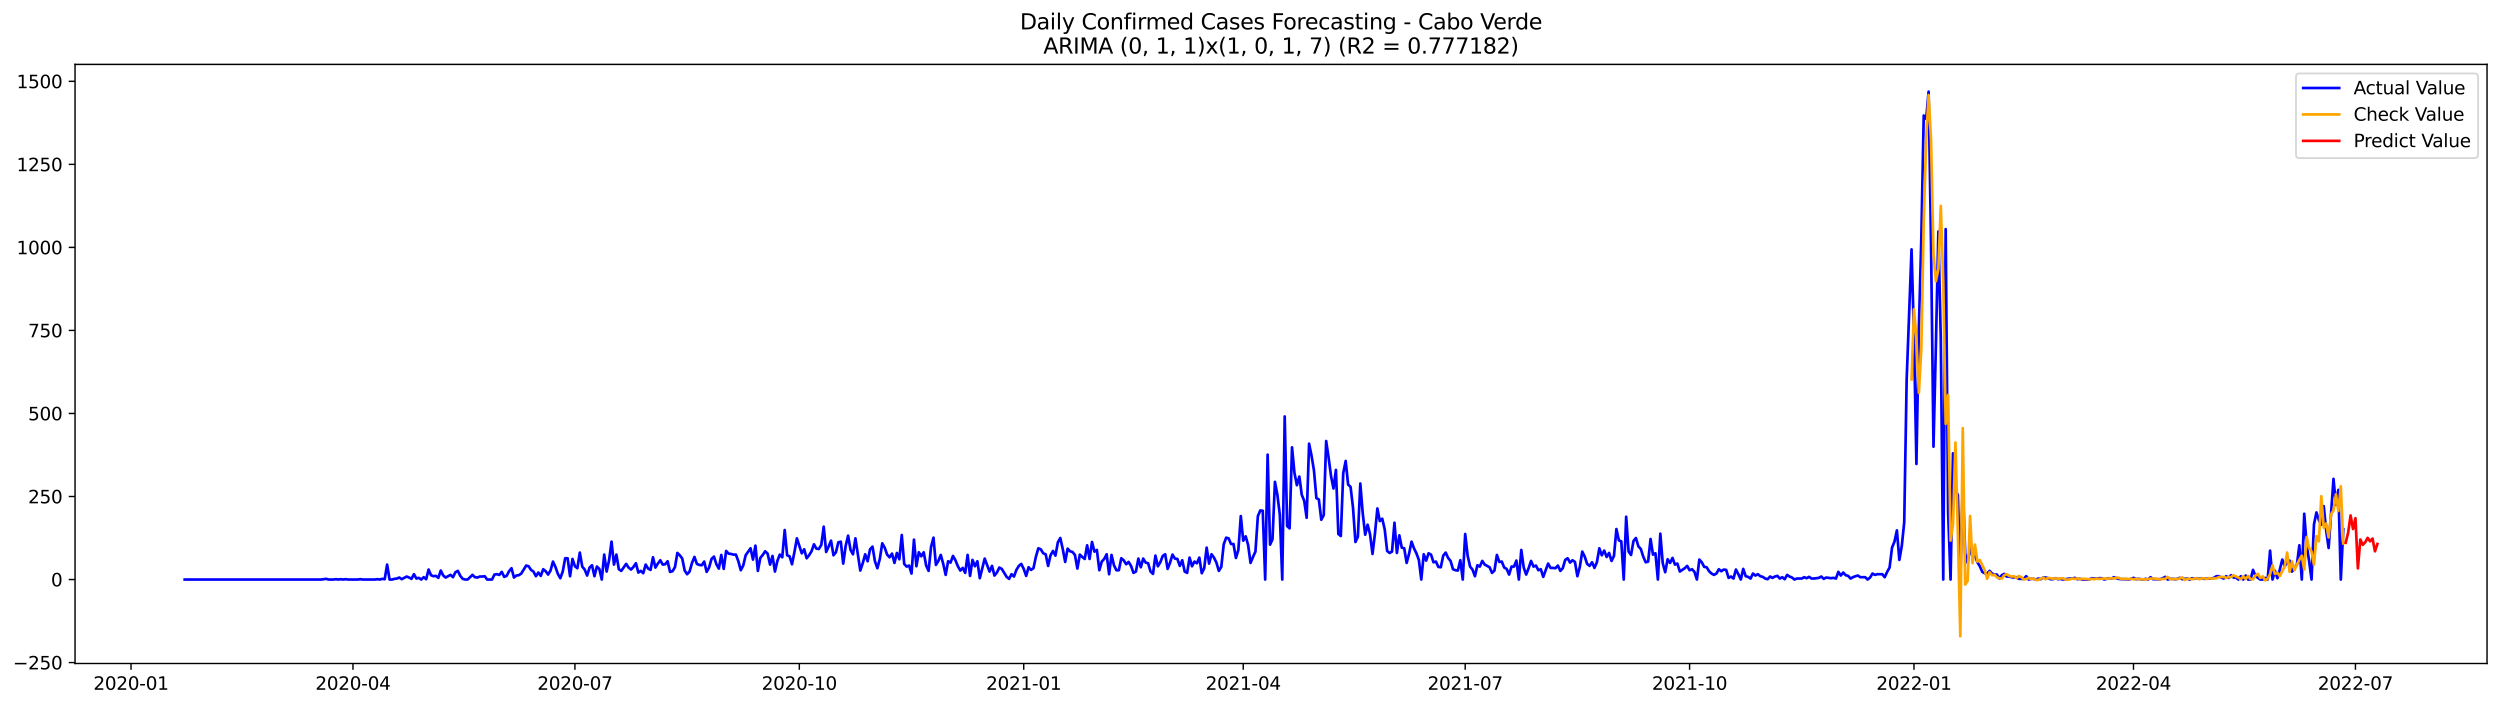 <?xml version="1.0" encoding="utf-8" standalone="no"?>
<!DOCTYPE svg PUBLIC "-//W3C//DTD SVG 1.1//EN"
  "http://www.w3.org/Graphics/SVG/1.1/DTD/svg11.dtd">
<svg xmlns:xlink="http://www.w3.org/1999/xlink" width="1388.067pt" height="392.274pt" viewBox="0 0 1388.067 392.274" xmlns="http://www.w3.org/2000/svg" version="1.1">
 <defs>
  <style type="text/css">*{stroke-linejoin: round; stroke-linecap: butt}</style>
 </defs>
 <g id="figure_1">
  <g id="patch_1">
   <path d="M 0 392.274 
L 1388.067 392.274 
L 1388.067 0 
L 0 0 
z
" style="fill: #ffffff"/>
  </g>
  <g id="axes_1">
   <g id="patch_2">
    <path d="M 41.667 368.396 
L 1380.867 368.396 
L 1380.867 35.755 
L 41.667 35.755 
z
" style="fill: #ffffff"/>
   </g>
   <g id="matplotlib.axis_1">
    <g id="xtick_1">
     <g id="line2d_1">
      <defs>
       <path id="m059f58ba35" d="M 0 0 
L 0 3.5 
" style="stroke: #000000; stroke-width: 0.8"/>
      </defs>
      <g>
       <use xlink:href="#m059f58ba35" x="72.747" y="368.396" style="stroke: #000000; stroke-width: 0.8"/>
      </g>
     </g>
     <g id="text_1">
      <!-- 2020-01 -->
      <g transform="translate(51.855 382.994)scale(0.1 -0.1)">
       <defs>
        <path id="DejaVuSans-32" d="M 1228 531 
L 3431 531 
L 3431 0 
L 469 0 
L 469 531 
Q 828 903 1448 1529 
Q 2069 2156 2228 2338 
Q 2531 2678 2651 2914 
Q 2772 3150 2772 3378 
Q 2772 3750 2511 3984 
Q 2250 4219 1831 4219 
Q 1534 4219 1204 4116 
Q 875 4013 500 3803 
L 500 4441 
Q 881 4594 1212 4672 
Q 1544 4750 1819 4750 
Q 2544 4750 2975 4387 
Q 3406 4025 3406 3419 
Q 3406 3131 3298 2873 
Q 3191 2616 2906 2266 
Q 2828 2175 2409 1742 
Q 1991 1309 1228 531 
z
" transform="scale(0.016)"/>
        <path id="DejaVuSans-30" d="M 2034 4250 
Q 1547 4250 1301 3770 
Q 1056 3291 1056 2328 
Q 1056 1369 1301 889 
Q 1547 409 2034 409 
Q 2525 409 2770 889 
Q 3016 1369 3016 2328 
Q 3016 3291 2770 3770 
Q 2525 4250 2034 4250 
z
M 2034 4750 
Q 2819 4750 3233 4129 
Q 3647 3509 3647 2328 
Q 3647 1150 3233 529 
Q 2819 -91 2034 -91 
Q 1250 -91 836 529 
Q 422 1150 422 2328 
Q 422 3509 836 4129 
Q 1250 4750 2034 4750 
z
" transform="scale(0.016)"/>
        <path id="DejaVuSans-2d" d="M 313 2009 
L 1997 2009 
L 1997 1497 
L 313 1497 
L 313 2009 
z
" transform="scale(0.016)"/>
        <path id="DejaVuSans-31" d="M 794 531 
L 1825 531 
L 1825 4091 
L 703 3866 
L 703 4441 
L 1819 4666 
L 2450 4666 
L 2450 531 
L 3481 531 
L 3481 0 
L 794 0 
L 794 531 
z
" transform="scale(0.016)"/>
       </defs>
       <use xlink:href="#DejaVuSans-32"/>
       <use xlink:href="#DejaVuSans-30" x="63.623"/>
       <use xlink:href="#DejaVuSans-32" x="127.246"/>
       <use xlink:href="#DejaVuSans-30" x="190.869"/>
       <use xlink:href="#DejaVuSans-2d" x="254.492"/>
       <use xlink:href="#DejaVuSans-30" x="290.576"/>
       <use xlink:href="#DejaVuSans-31" x="354.199"/>
      </g>
     </g>
    </g>
    <g id="xtick_2">
     <g id="line2d_2">
      <g>
       <use xlink:href="#m059f58ba35" x="195.982" y="368.396" style="stroke: #000000; stroke-width: 0.8"/>
      </g>
     </g>
     <g id="text_2">
      <!-- 2020-04 -->
      <g transform="translate(175.091 382.994)scale(0.1 -0.1)">
       <defs>
        <path id="DejaVuSans-34" d="M 2419 4116 
L 825 1625 
L 2419 1625 
L 2419 4116 
z
M 2253 4666 
L 3047 4666 
L 3047 1625 
L 3713 1625 
L 3713 1100 
L 3047 1100 
L 3047 0 
L 2419 0 
L 2419 1100 
L 313 1100 
L 313 1709 
L 2253 4666 
z
" transform="scale(0.016)"/>
       </defs>
       <use xlink:href="#DejaVuSans-32"/>
       <use xlink:href="#DejaVuSans-30" x="63.623"/>
       <use xlink:href="#DejaVuSans-32" x="127.246"/>
       <use xlink:href="#DejaVuSans-30" x="190.869"/>
       <use xlink:href="#DejaVuSans-2d" x="254.492"/>
       <use xlink:href="#DejaVuSans-30" x="290.576"/>
       <use xlink:href="#DejaVuSans-34" x="354.199"/>
      </g>
     </g>
    </g>
    <g id="xtick_3">
     <g id="line2d_3">
      <g>
       <use xlink:href="#m059f58ba35" x="319.217" y="368.396" style="stroke: #000000; stroke-width: 0.8"/>
      </g>
     </g>
     <g id="text_3">
      <!-- 2020-07 -->
      <g transform="translate(298.326 382.994)scale(0.1 -0.1)">
       <defs>
        <path id="DejaVuSans-37" d="M 525 4666 
L 3525 4666 
L 3525 4397 
L 1831 0 
L 1172 0 
L 2766 4134 
L 525 4134 
L 525 4666 
z
" transform="scale(0.016)"/>
       </defs>
       <use xlink:href="#DejaVuSans-32"/>
       <use xlink:href="#DejaVuSans-30" x="63.623"/>
       <use xlink:href="#DejaVuSans-32" x="127.246"/>
       <use xlink:href="#DejaVuSans-30" x="190.869"/>
       <use xlink:href="#DejaVuSans-2d" x="254.492"/>
       <use xlink:href="#DejaVuSans-30" x="290.576"/>
       <use xlink:href="#DejaVuSans-37" x="354.199"/>
      </g>
     </g>
    </g>
    <g id="xtick_4">
     <g id="line2d_4">
      <g>
       <use xlink:href="#m059f58ba35" x="443.806" y="368.396" style="stroke: #000000; stroke-width: 0.8"/>
      </g>
     </g>
     <g id="text_4">
      <!-- 2020-10 -->
      <g transform="translate(422.915 382.994)scale(0.1 -0.1)">
       <use xlink:href="#DejaVuSans-32"/>
       <use xlink:href="#DejaVuSans-30" x="63.623"/>
       <use xlink:href="#DejaVuSans-32" x="127.246"/>
       <use xlink:href="#DejaVuSans-30" x="190.869"/>
       <use xlink:href="#DejaVuSans-2d" x="254.492"/>
       <use xlink:href="#DejaVuSans-31" x="290.576"/>
       <use xlink:href="#DejaVuSans-30" x="354.199"/>
      </g>
     </g>
    </g>
    <g id="xtick_5">
     <g id="line2d_5">
      <g>
       <use xlink:href="#m059f58ba35" x="568.396" y="368.396" style="stroke: #000000; stroke-width: 0.8"/>
      </g>
     </g>
     <g id="text_5">
      <!-- 2021-01 -->
      <g transform="translate(547.504 382.994)scale(0.1 -0.1)">
       <use xlink:href="#DejaVuSans-32"/>
       <use xlink:href="#DejaVuSans-30" x="63.623"/>
       <use xlink:href="#DejaVuSans-32" x="127.246"/>
       <use xlink:href="#DejaVuSans-31" x="190.869"/>
       <use xlink:href="#DejaVuSans-2d" x="254.492"/>
       <use xlink:href="#DejaVuSans-30" x="290.576"/>
       <use xlink:href="#DejaVuSans-31" x="354.199"/>
      </g>
     </g>
    </g>
    <g id="xtick_6">
     <g id="line2d_6">
      <g>
       <use xlink:href="#m059f58ba35" x="690.277" y="368.396" style="stroke: #000000; stroke-width: 0.8"/>
      </g>
     </g>
     <g id="text_6">
      <!-- 2021-04 -->
      <g transform="translate(669.385 382.994)scale(0.1 -0.1)">
       <use xlink:href="#DejaVuSans-32"/>
       <use xlink:href="#DejaVuSans-30" x="63.623"/>
       <use xlink:href="#DejaVuSans-32" x="127.246"/>
       <use xlink:href="#DejaVuSans-31" x="190.869"/>
       <use xlink:href="#DejaVuSans-2d" x="254.492"/>
       <use xlink:href="#DejaVuSans-30" x="290.576"/>
       <use xlink:href="#DejaVuSans-34" x="354.199"/>
      </g>
     </g>
    </g>
    <g id="xtick_7">
     <g id="line2d_7">
      <g>
       <use xlink:href="#m059f58ba35" x="813.512" y="368.396" style="stroke: #000000; stroke-width: 0.8"/>
      </g>
     </g>
     <g id="text_7">
      <!-- 2021-07 -->
      <g transform="translate(792.62 382.994)scale(0.1 -0.1)">
       <use xlink:href="#DejaVuSans-32"/>
       <use xlink:href="#DejaVuSans-30" x="63.623"/>
       <use xlink:href="#DejaVuSans-32" x="127.246"/>
       <use xlink:href="#DejaVuSans-31" x="190.869"/>
       <use xlink:href="#DejaVuSans-2d" x="254.492"/>
       <use xlink:href="#DejaVuSans-30" x="290.576"/>
       <use xlink:href="#DejaVuSans-37" x="354.199"/>
      </g>
     </g>
    </g>
    <g id="xtick_8">
     <g id="line2d_8">
      <g>
       <use xlink:href="#m059f58ba35" x="938.101" y="368.396" style="stroke: #000000; stroke-width: 0.8"/>
      </g>
     </g>
     <g id="text_8">
      <!-- 2021-10 -->
      <g transform="translate(917.21 382.994)scale(0.1 -0.1)">
       <use xlink:href="#DejaVuSans-32"/>
       <use xlink:href="#DejaVuSans-30" x="63.623"/>
       <use xlink:href="#DejaVuSans-32" x="127.246"/>
       <use xlink:href="#DejaVuSans-31" x="190.869"/>
       <use xlink:href="#DejaVuSans-2d" x="254.492"/>
       <use xlink:href="#DejaVuSans-31" x="290.576"/>
       <use xlink:href="#DejaVuSans-30" x="354.199"/>
      </g>
     </g>
    </g>
    <g id="xtick_9">
     <g id="line2d_9">
      <g>
       <use xlink:href="#m059f58ba35" x="1062.69" y="368.396" style="stroke: #000000; stroke-width: 0.8"/>
      </g>
     </g>
     <g id="text_9">
      <!-- 2022-01 -->
      <g transform="translate(1041.799 382.994)scale(0.1 -0.1)">
       <use xlink:href="#DejaVuSans-32"/>
       <use xlink:href="#DejaVuSans-30" x="63.623"/>
       <use xlink:href="#DejaVuSans-32" x="127.246"/>
       <use xlink:href="#DejaVuSans-32" x="190.869"/>
       <use xlink:href="#DejaVuSans-2d" x="254.492"/>
       <use xlink:href="#DejaVuSans-30" x="290.576"/>
       <use xlink:href="#DejaVuSans-31" x="354.199"/>
      </g>
     </g>
    </g>
    <g id="xtick_10">
     <g id="line2d_10">
      <g>
       <use xlink:href="#m059f58ba35" x="1184.571" y="368.396" style="stroke: #000000; stroke-width: 0.8"/>
      </g>
     </g>
     <g id="text_10">
      <!-- 2022-04 -->
      <g transform="translate(1163.68 382.994)scale(0.1 -0.1)">
       <use xlink:href="#DejaVuSans-32"/>
       <use xlink:href="#DejaVuSans-30" x="63.623"/>
       <use xlink:href="#DejaVuSans-32" x="127.246"/>
       <use xlink:href="#DejaVuSans-32" x="190.869"/>
       <use xlink:href="#DejaVuSans-2d" x="254.492"/>
       <use xlink:href="#DejaVuSans-30" x="290.576"/>
       <use xlink:href="#DejaVuSans-34" x="354.199"/>
      </g>
     </g>
    </g>
    <g id="xtick_11">
     <g id="line2d_11">
      <g>
       <use xlink:href="#m059f58ba35" x="1307.806" y="368.396" style="stroke: #000000; stroke-width: 0.8"/>
      </g>
     </g>
     <g id="text_11">
      <!-- 2022-07 -->
      <g transform="translate(1286.915 382.994)scale(0.1 -0.1)">
       <use xlink:href="#DejaVuSans-32"/>
       <use xlink:href="#DejaVuSans-30" x="63.623"/>
       <use xlink:href="#DejaVuSans-32" x="127.246"/>
       <use xlink:href="#DejaVuSans-32" x="190.869"/>
       <use xlink:href="#DejaVuSans-2d" x="254.492"/>
       <use xlink:href="#DejaVuSans-30" x="290.576"/>
       <use xlink:href="#DejaVuSans-37" x="354.199"/>
      </g>
     </g>
    </g>
   </g>
   <g id="matplotlib.axis_2">
    <g id="ytick_1">
     <g id="line2d_12">
      <defs>
       <path id="mfabc85a0a8" d="M 0 0 
L -3.5 0 
" style="stroke: #000000; stroke-width: 0.8"/>
      </defs>
      <g>
       <use xlink:href="#mfabc85a0a8" x="41.667" y="367.87" style="stroke: #000000; stroke-width: 0.8"/>
      </g>
     </g>
     <g id="text_12">
      <!-- −250 -->
      <g transform="translate(7.2 371.669)scale(0.1 -0.1)">
       <defs>
        <path id="DejaVuSans-2212" d="M 678 2272 
L 4684 2272 
L 4684 1741 
L 678 1741 
L 678 2272 
z
" transform="scale(0.016)"/>
        <path id="DejaVuSans-35" d="M 691 4666 
L 3169 4666 
L 3169 4134 
L 1269 4134 
L 1269 2991 
Q 1406 3038 1543 3061 
Q 1681 3084 1819 3084 
Q 2600 3084 3056 2656 
Q 3513 2228 3513 1497 
Q 3513 744 3044 326 
Q 2575 -91 1722 -91 
Q 1428 -91 1123 -41 
Q 819 9 494 109 
L 494 744 
Q 775 591 1075 516 
Q 1375 441 1709 441 
Q 2250 441 2565 725 
Q 2881 1009 2881 1497 
Q 2881 1984 2565 2268 
Q 2250 2553 1709 2553 
Q 1456 2553 1204 2497 
Q 953 2441 691 2322 
L 691 4666 
z
" transform="scale(0.016)"/>
       </defs>
       <use xlink:href="#DejaVuSans-2212"/>
       <use xlink:href="#DejaVuSans-32" x="83.789"/>
       <use xlink:href="#DejaVuSans-35" x="147.412"/>
       <use xlink:href="#DejaVuSans-30" x="211.035"/>
      </g>
     </g>
    </g>
    <g id="ytick_2">
     <g id="line2d_13">
      <g>
       <use xlink:href="#mfabc85a0a8" x="41.667" y="321.768" style="stroke: #000000; stroke-width: 0.8"/>
      </g>
     </g>
     <g id="text_13">
      <!-- 0 -->
      <g transform="translate(28.305 325.568)scale(0.1 -0.1)">
       <use xlink:href="#DejaVuSans-30"/>
      </g>
     </g>
    </g>
    <g id="ytick_3">
     <g id="line2d_14">
      <g>
       <use xlink:href="#mfabc85a0a8" x="41.667" y="275.667" style="stroke: #000000; stroke-width: 0.8"/>
      </g>
     </g>
     <g id="text_14">
      <!-- 250 -->
      <g transform="translate(15.58 279.466)scale(0.1 -0.1)">
       <use xlink:href="#DejaVuSans-32"/>
       <use xlink:href="#DejaVuSans-35" x="63.623"/>
       <use xlink:href="#DejaVuSans-30" x="127.246"/>
      </g>
     </g>
    </g>
    <g id="ytick_4">
     <g id="line2d_15">
      <g>
       <use xlink:href="#mfabc85a0a8" x="41.667" y="229.565" style="stroke: #000000; stroke-width: 0.8"/>
      </g>
     </g>
     <g id="text_15">
      <!-- 500 -->
      <g transform="translate(15.58 233.364)scale(0.1 -0.1)">
       <use xlink:href="#DejaVuSans-35"/>
       <use xlink:href="#DejaVuSans-30" x="63.623"/>
       <use xlink:href="#DejaVuSans-30" x="127.246"/>
      </g>
     </g>
    </g>
    <g id="ytick_5">
     <g id="line2d_16">
      <g>
       <use xlink:href="#mfabc85a0a8" x="41.667" y="183.464" style="stroke: #000000; stroke-width: 0.8"/>
      </g>
     </g>
     <g id="text_16">
      <!-- 750 -->
      <g transform="translate(15.58 187.263)scale(0.1 -0.1)">
       <use xlink:href="#DejaVuSans-37"/>
       <use xlink:href="#DejaVuSans-35" x="63.623"/>
       <use xlink:href="#DejaVuSans-30" x="127.246"/>
      </g>
     </g>
    </g>
    <g id="ytick_6">
     <g id="line2d_17">
      <g>
       <use xlink:href="#mfabc85a0a8" x="41.667" y="137.362" style="stroke: #000000; stroke-width: 0.8"/>
      </g>
     </g>
     <g id="text_17">
      <!-- 1000 -->
      <g transform="translate(9.217 141.161)scale(0.1 -0.1)">
       <use xlink:href="#DejaVuSans-31"/>
       <use xlink:href="#DejaVuSans-30" x="63.623"/>
       <use xlink:href="#DejaVuSans-30" x="127.246"/>
       <use xlink:href="#DejaVuSans-30" x="190.869"/>
      </g>
     </g>
    </g>
    <g id="ytick_7">
     <g id="line2d_18">
      <g>
       <use xlink:href="#mfabc85a0a8" x="41.667" y="91.26" style="stroke: #000000; stroke-width: 0.8"/>
      </g>
     </g>
     <g id="text_18">
      <!-- 1250 -->
      <g transform="translate(9.217 95.06)scale(0.1 -0.1)">
       <use xlink:href="#DejaVuSans-31"/>
       <use xlink:href="#DejaVuSans-32" x="63.623"/>
       <use xlink:href="#DejaVuSans-35" x="127.246"/>
       <use xlink:href="#DejaVuSans-30" x="190.869"/>
      </g>
     </g>
    </g>
    <g id="ytick_8">
     <g id="line2d_19">
      <g>
       <use xlink:href="#mfabc85a0a8" x="41.667" y="45.159" style="stroke: #000000; stroke-width: 0.8"/>
      </g>
     </g>
     <g id="text_19">
      <!-- 1500 -->
      <g transform="translate(9.217 48.958)scale(0.1 -0.1)">
       <use xlink:href="#DejaVuSans-31"/>
       <use xlink:href="#DejaVuSans-35" x="63.623"/>
       <use xlink:href="#DejaVuSans-30" x="127.246"/>
       <use xlink:href="#DejaVuSans-30" x="190.869"/>
      </g>
     </g>
    </g>
   </g>
   <g id="line2d_20">
    <path d="M 102.54 321.768 
L 178.377 321.768 
L 181.085 321.399 
L 182.44 321.768 
L 185.148 321.768 
L 186.502 321.584 
L 187.857 321.768 
L 189.211 321.584 
L 190.565 321.768 
L 191.919 321.584 
L 193.273 321.768 
L 198.69 321.768 
L 200.045 321.584 
L 201.399 321.768 
L 208.17 321.768 
L 209.524 321.584 
L 210.878 321.768 
L 212.233 321.399 
L 213.587 321.584 
L 214.941 313.47 
L 216.295 321.768 
L 217.65 321.768 
L 219.004 321.399 
L 220.358 321.215 
L 221.712 320.662 
L 223.067 321.584 
L 225.775 320.109 
L 227.129 320.662 
L 228.483 321.399 
L 229.838 318.818 
L 231.192 321.215 
L 232.546 320.846 
L 233.9 321.768 
L 235.255 320.477 
L 236.609 321.584 
L 237.963 316.236 
L 239.317 319.371 
L 240.672 319.924 
L 242.026 319.74 
L 243.38 320.846 
L 244.734 316.789 
L 246.089 319.555 
L 247.443 320.662 
L 250.151 319.187 
L 251.505 320.477 
L 252.86 317.711 
L 254.214 316.974 
L 255.568 319.74 
L 256.922 321.399 
L 258.277 321.768 
L 259.631 321.768 
L 262.339 319.187 
L 263.694 320.477 
L 265.048 320.662 
L 266.402 320.109 
L 267.756 320.109 
L 269.11 319.924 
L 270.465 321.768 
L 273.173 321.768 
L 274.527 319.002 
L 275.882 318.818 
L 277.236 319.187 
L 278.59 317.527 
L 279.944 320.293 
L 281.299 319.74 
L 282.653 317.158 
L 284.007 315.498 
L 285.361 320.662 
L 286.715 319.555 
L 288.07 319.371 
L 289.424 318.449 
L 292.132 314.023 
L 293.487 314.392 
L 294.841 316.421 
L 296.195 317.343 
L 297.549 319.924 
L 298.904 317.896 
L 300.258 319.74 
L 301.612 316.052 
L 302.966 317.158 
L 304.32 319.002 
L 305.675 316.789 
L 307.029 311.81 
L 308.383 314.761 
L 309.737 318.633 
L 311.092 321.031 
L 312.446 317.343 
L 313.8 309.966 
L 315.154 309.966 
L 316.509 319.924 
L 317.863 310.335 
L 319.217 314.392 
L 320.571 315.498 
L 321.925 306.831 
L 323.28 314.576 
L 324.634 316.236 
L 325.988 319.555 
L 327.342 315.13 
L 328.697 313.839 
L 330.051 319.924 
L 331.405 314.576 
L 332.759 315.867 
L 334.114 321.768 
L 335.468 307.938 
L 336.822 317.343 
L 338.176 311.073 
L 339.531 300.746 
L 340.885 313.47 
L 342.239 307.938 
L 343.593 316.052 
L 344.947 316.974 
L 347.656 313.101 
L 349.01 315.13 
L 350.364 316.236 
L 351.719 314.761 
L 353.073 312.732 
L 354.427 317.896 
L 355.781 316.974 
L 357.136 318.265 
L 358.49 313.47 
L 359.844 315.683 
L 361.198 316.421 
L 362.552 309.413 
L 363.907 315.13 
L 365.261 312.917 
L 366.615 311.073 
L 367.969 313.47 
L 369.324 313.286 
L 370.678 311.626 
L 372.032 317.527 
L 373.386 317.158 
L 374.741 314.945 
L 376.095 307.016 
L 377.449 308.307 
L 378.803 310.151 
L 380.157 316.789 
L 381.512 318.818 
L 382.866 317.343 
L 384.22 312.548 
L 385.574 309.229 
L 386.929 313.101 
L 388.283 313.654 
L 389.637 313.839 
L 390.991 311.81 
L 392.346 317.527 
L 393.7 315.13 
L 395.054 310.335 
L 396.408 309.044 
L 397.762 313.286 
L 399.117 315.683 
L 400.471 308.122 
L 401.825 315.867 
L 403.179 305.909 
L 404.534 307.385 
L 405.888 307.569 
L 407.242 307.938 
L 408.596 307.938 
L 409.951 311.626 
L 411.305 316.605 
L 412.659 314.023 
L 414.013 308.307 
L 416.722 304.434 
L 418.076 310.704 
L 419.43 302.959 
L 420.784 316.974 
L 422.139 309.782 
L 423.493 308.122 
L 424.847 306.094 
L 426.201 307.385 
L 427.556 313.47 
L 428.91 308.675 
L 430.264 317.343 
L 431.618 311.442 
L 432.973 307.938 
L 434.327 309.413 
L 435.681 294.292 
L 437.035 308.307 
L 438.389 308.86 
L 439.744 313.286 
L 441.098 306.463 
L 442.452 298.902 
L 445.161 307.2 
L 446.515 304.987 
L 447.869 309.966 
L 449.223 308.307 
L 450.578 306.094 
L 451.932 302.221 
L 453.286 304.619 
L 454.64 304.803 
L 455.994 302.59 
L 457.349 292.448 
L 458.703 306.463 
L 460.057 303.512 
L 461.411 300.193 
L 462.766 308.307 
L 464.12 306.647 
L 465.474 301.115 
L 466.828 300.746 
L 468.183 312.917 
L 469.537 303.143 
L 470.891 297.427 
L 472.245 305.356 
L 473.599 307.753 
L 474.954 298.902 
L 477.662 316.789 
L 479.016 312.732 
L 480.371 307.753 
L 481.725 311.626 
L 483.079 304.987 
L 484.433 303.512 
L 485.788 311.626 
L 487.142 315.498 
L 488.496 310.335 
L 489.85 301.668 
L 491.204 304.065 
L 492.559 307.938 
L 493.913 309.413 
L 495.267 307.385 
L 496.621 312.548 
L 497.976 307.016 
L 499.33 310.52 
L 500.684 297.058 
L 502.038 313.101 
L 503.393 314.576 
L 504.747 314.023 
L 506.101 318.449 
L 507.455 299.64 
L 508.81 314.392 
L 510.164 306.647 
L 511.518 308.86 
L 512.872 306.647 
L 514.226 314.023 
L 515.581 316.974 
L 516.935 303.696 
L 518.289 298.533 
L 519.643 313.654 
L 520.998 311.442 
L 522.352 308.122 
L 523.706 313.101 
L 525.06 319.187 
L 526.415 311.626 
L 527.769 312.364 
L 529.123 308.675 
L 530.477 311.073 
L 531.831 314.392 
L 533.186 316.789 
L 534.54 315.314 
L 535.894 318.08 
L 537.248 308.122 
L 538.603 319.74 
L 539.957 310.888 
L 541.311 314.392 
L 542.665 311.626 
L 544.02 321.031 
L 546.728 310.151 
L 549.436 317.343 
L 550.791 314.208 
L 552.145 319.555 
L 553.499 317.896 
L 554.853 315.13 
L 556.208 315.867 
L 558.916 320.293 
L 560.27 321.399 
L 561.625 318.818 
L 562.979 320.109 
L 564.333 316.421 
L 565.687 314.208 
L 567.041 313.101 
L 568.396 315.867 
L 569.75 319.74 
L 571.104 314.945 
L 572.458 316.421 
L 573.813 315.498 
L 575.167 309.044 
L 576.521 304.434 
L 577.875 304.987 
L 579.23 307.2 
L 580.584 307.753 
L 581.938 314.208 
L 583.292 308.307 
L 584.646 305.909 
L 586.001 308.491 
L 587.355 301.115 
L 588.709 298.718 
L 590.063 304.803 
L 591.418 311.995 
L 592.772 304.619 
L 594.126 306.094 
L 595.48 306.463 
L 596.835 308.122 
L 598.189 315.683 
L 599.543 307.938 
L 600.897 309.229 
L 602.252 310.335 
L 603.606 302.774 
L 604.96 310.335 
L 606.314 300.93 
L 607.668 306.278 
L 609.023 305.356 
L 610.377 316.605 
L 611.731 311.81 
L 613.085 310.335 
L 614.44 307.753 
L 615.794 318.818 
L 617.148 308.122 
L 618.502 313.839 
L 619.857 316.605 
L 621.211 316.605 
L 622.565 309.966 
L 623.919 311.073 
L 625.273 313.286 
L 626.628 311.995 
L 627.982 314.208 
L 629.336 318.08 
L 630.69 317.343 
L 632.045 310.151 
L 633.399 314.945 
L 634.753 310.151 
L 636.107 312.364 
L 637.462 312.732 
L 638.816 317.343 
L 640.17 318.633 
L 641.524 308.491 
L 642.878 314.392 
L 644.233 312.179 
L 645.587 308.675 
L 646.941 307.753 
L 648.295 315.867 
L 649.65 312.364 
L 651.004 307.938 
L 652.358 310.151 
L 653.712 310.335 
L 655.067 314.208 
L 656.421 311.073 
L 657.775 317.343 
L 659.129 318.08 
L 660.483 309.597 
L 661.838 314.392 
L 663.192 311.81 
L 664.546 312.732 
L 665.9 309.597 
L 667.255 318.265 
L 668.609 315.498 
L 669.963 304.065 
L 671.317 312.917 
L 672.672 307.753 
L 674.026 309.597 
L 675.38 312.364 
L 676.734 316.974 
L 678.089 314.761 
L 679.443 302.221 
L 680.797 298.533 
L 682.151 298.902 
L 683.505 302.037 
L 684.86 302.037 
L 686.214 309.782 
L 687.568 305.356 
L 688.922 286.547 
L 690.277 300.193 
L 691.631 297.795 
L 692.985 302.59 
L 694.339 312.548 
L 695.694 309.229 
L 697.048 306.278 
L 698.402 286.547 
L 699.756 283.412 
L 701.11 283.596 
L 702.465 321.768 
L 703.819 252.432 
L 705.173 302.406 
L 706.527 299.455 
L 707.882 267.553 
L 709.236 274.745 
L 710.59 285.809 
L 711.944 321.768 
L 713.299 231.225 
L 714.653 292.079 
L 716.007 293.37 
L 717.361 248.375 
L 718.715 262.574 
L 720.07 269.397 
L 721.424 264.602 
L 722.778 274.745 
L 724.132 278.064 
L 725.487 287.469 
L 726.841 246.346 
L 728.195 252.985 
L 729.549 261.283 
L 730.904 276.589 
L 732.258 277.326 
L 733.612 288.575 
L 734.966 285.993 
L 736.32 244.871 
L 737.675 254.091 
L 739.029 264.418 
L 740.383 271.241 
L 741.737 260.914 
L 743.092 296.505 
L 744.446 297.611 
L 745.8 262.758 
L 747.154 255.935 
L 748.509 269.028 
L 749.863 270.319 
L 751.217 281.752 
L 752.571 300.93 
L 753.925 297.98 
L 755.28 268.475 
L 756.634 285.071 
L 757.988 296.873 
L 759.342 291.341 
L 760.697 296.689 
L 762.051 307.569 
L 763.405 296.32 
L 764.759 282.305 
L 766.114 289.313 
L 767.468 288.022 
L 768.822 293.923 
L 770.176 305.909 
L 771.531 307.016 
L 772.885 306.278 
L 774.239 290.235 
L 775.593 307.016 
L 776.947 297.242 
L 778.302 304.065 
L 779.656 304.434 
L 781.01 312.548 
L 782.364 307.385 
L 783.719 300.746 
L 785.073 304.434 
L 786.427 307.2 
L 787.781 310.888 
L 789.136 321.768 
L 790.49 307.753 
L 791.844 311.257 
L 793.198 307.2 
L 794.552 307.938 
L 795.907 312.179 
L 797.261 311.81 
L 798.615 314.761 
L 799.969 314.945 
L 801.324 308.491 
L 802.678 306.831 
L 804.032 309.782 
L 805.386 311.442 
L 806.741 316.052 
L 808.095 316.605 
L 809.449 316.789 
L 810.803 311.073 
L 812.157 321.768 
L 813.512 296.505 
L 814.866 308.491 
L 816.22 314.576 
L 817.574 316.236 
L 818.929 319.924 
L 820.283 313.839 
L 821.637 314.576 
L 822.991 311.442 
L 824.346 313.47 
L 827.054 314.945 
L 828.408 318.08 
L 829.762 316.789 
L 831.117 308.122 
L 832.471 311.995 
L 833.825 311.81 
L 835.179 315.13 
L 836.534 315.867 
L 837.888 319.002 
L 839.242 314.576 
L 840.596 314.576 
L 841.951 311.257 
L 843.305 321.768 
L 844.659 305.356 
L 846.013 315.13 
L 847.368 319.002 
L 848.722 315.498 
L 850.076 311.442 
L 851.43 314.576 
L 852.784 314.023 
L 854.139 316.605 
L 855.493 316.052 
L 856.847 320.293 
L 859.556 312.917 
L 860.91 315.314 
L 862.264 315.314 
L 863.618 315.498 
L 864.973 314.023 
L 866.327 316.974 
L 867.681 315.498 
L 869.035 310.888 
L 870.389 309.966 
L 871.744 312.364 
L 873.098 311.073 
L 874.452 311.995 
L 875.806 319.924 
L 877.161 314.761 
L 878.515 306.278 
L 879.869 309.044 
L 881.223 313.101 
L 882.578 314.208 
L 883.932 312.179 
L 885.286 315.314 
L 886.64 312.179 
L 887.994 304.434 
L 889.349 308.307 
L 890.703 305.725 
L 892.057 309.229 
L 893.411 307.016 
L 894.766 311.442 
L 896.12 308.675 
L 897.474 293.739 
L 898.828 300.008 
L 900.183 300.562 
L 901.537 321.768 
L 902.891 286.916 
L 904.245 306.278 
L 905.599 308.122 
L 906.954 300.377 
L 908.308 298.718 
L 909.662 303.328 
L 911.016 304.803 
L 912.371 309.044 
L 913.725 312.179 
L 915.079 311.81 
L 916.433 299.271 
L 917.788 307.938 
L 919.142 307.2 
L 920.496 321.768 
L 921.85 296.32 
L 923.204 312.732 
L 924.559 317.711 
L 925.913 310.52 
L 927.267 312.548 
L 928.621 309.782 
L 929.976 313.47 
L 931.33 312.917 
L 932.684 317.343 
L 935.393 315.498 
L 936.747 314.208 
L 938.101 316.605 
L 939.455 316.052 
L 940.81 317.527 
L 942.164 321.768 
L 943.518 310.704 
L 944.872 312.179 
L 946.226 314.761 
L 947.581 314.945 
L 948.935 317.158 
L 950.289 318.449 
L 951.643 319.187 
L 952.998 318.449 
L 954.352 316.052 
L 955.706 317.158 
L 957.06 316.236 
L 958.415 316.421 
L 959.769 320.846 
L 961.123 320.109 
L 962.477 321.215 
L 963.831 316.236 
L 965.186 318.818 
L 966.54 321.768 
L 967.894 315.867 
L 969.248 319.924 
L 970.603 320.293 
L 971.957 321.215 
L 973.311 318.449 
L 974.665 319.555 
L 976.02 318.818 
L 977.374 319.924 
L 978.728 320.293 
L 980.082 321.215 
L 981.436 321.584 
L 982.791 320.109 
L 984.145 320.846 
L 985.499 320.109 
L 986.853 319.74 
L 988.208 321.215 
L 989.562 320.477 
L 990.916 321.584 
L 992.27 319.187 
L 993.625 320.109 
L 994.979 320.662 
L 996.333 321.768 
L 997.687 321.215 
L 1000.396 321.215 
L 1001.75 320.477 
L 1003.104 321.031 
L 1004.458 320.293 
L 1005.813 321.215 
L 1007.167 321.215 
L 1009.875 320.846 
L 1011.23 320.109 
L 1012.584 321.399 
L 1013.938 320.662 
L 1016.646 321.031 
L 1018.001 320.846 
L 1019.355 321.215 
L 1020.709 317.527 
L 1022.063 319.555 
L 1023.418 317.896 
L 1024.772 319.371 
L 1026.126 319.74 
L 1027.48 321.215 
L 1028.835 320.477 
L 1030.189 319.924 
L 1031.543 319.555 
L 1032.897 320.477 
L 1035.606 320.477 
L 1036.96 321.768 
L 1038.314 320.662 
L 1039.668 318.449 
L 1041.023 319.187 
L 1042.377 318.818 
L 1045.085 318.818 
L 1046.44 320.477 
L 1047.794 317.527 
L 1049.148 315.13 
L 1050.502 304.065 
L 1051.857 300.746 
L 1053.211 294.476 
L 1054.565 310.888 
L 1055.919 303.143 
L 1057.273 290.05 
L 1058.628 210.756 
L 1061.336 138.468 
L 1062.69 186.967 
L 1064.045 257.595 
L 1065.399 182.357 
L 1066.753 132.752 
L 1068.107 64.153 
L 1069.462 65.997 
L 1070.816 50.876 
L 1072.17 136.44 
L 1073.524 248.006 
L 1074.878 191.024 
L 1076.233 128.511 
L 1077.587 188.627 
L 1078.941 321.768 
L 1080.295 127.22 
L 1081.65 284.334 
L 1083.004 321.768 
L 1084.358 251.694 
L 1085.712 271.979 
L 1087.067 274.929 
L 1088.421 321.768 
L 1089.775 268.844 
L 1091.129 307.385 
L 1092.483 312.548 
L 1093.838 304.25 
L 1095.192 308.86 
L 1096.546 308.491 
L 1097.9 312.179 
L 1099.255 314.392 
L 1100.609 317.527 
L 1101.963 318.265 
L 1103.317 318.449 
L 1104.672 316.974 
L 1106.026 318.449 
L 1107.38 319.002 
L 1108.734 319.002 
L 1110.089 321.215 
L 1111.443 319.371 
L 1112.797 318.633 
L 1114.151 320.109 
L 1115.505 320.109 
L 1116.86 320.477 
L 1118.214 320.662 
L 1119.568 320.477 
L 1120.922 321.399 
L 1123.631 321.399 
L 1124.985 319.924 
L 1126.339 321.768 
L 1127.694 321.399 
L 1129.048 321.399 
L 1130.402 321.768 
L 1131.756 321.215 
L 1133.11 321.584 
L 1134.465 320.662 
L 1135.819 320.662 
L 1137.173 321.031 
L 1138.527 321.584 
L 1139.882 321.584 
L 1141.236 321.031 
L 1142.59 321.584 
L 1143.944 321.399 
L 1145.299 321.768 
L 1149.361 321.215 
L 1150.715 321.215 
L 1152.07 320.846 
L 1153.424 321.584 
L 1154.778 321.399 
L 1156.132 321.768 
L 1158.841 321.768 
L 1160.195 321.584 
L 1161.549 321.031 
L 1162.904 321.215 
L 1164.258 321.215 
L 1165.612 321.031 
L 1166.966 321.031 
L 1168.32 321.768 
L 1171.029 321.031 
L 1172.383 321.215 
L 1173.737 320.477 
L 1175.092 321.031 
L 1176.446 321.399 
L 1177.8 321.584 
L 1180.509 321.584 
L 1181.863 321.768 
L 1183.217 321.399 
L 1184.571 320.846 
L 1185.925 321.584 
L 1187.28 321.399 
L 1189.988 321.768 
L 1191.342 321.399 
L 1192.697 321.768 
L 1194.051 320.477 
L 1195.405 321.584 
L 1199.468 321.584 
L 1200.822 321.031 
L 1202.176 320.293 
L 1203.531 321.768 
L 1204.885 321.399 
L 1206.239 321.399 
L 1207.593 321.584 
L 1208.947 321.399 
L 1210.302 320.846 
L 1211.656 321.584 
L 1214.364 321.215 
L 1215.719 321.768 
L 1217.073 321.031 
L 1218.427 321.399 
L 1219.781 321.031 
L 1221.136 321.399 
L 1222.49 321.031 
L 1223.844 321.399 
L 1225.198 321.215 
L 1227.907 321.215 
L 1229.261 320.846 
L 1230.615 319.924 
L 1231.969 319.924 
L 1233.324 320.662 
L 1234.678 321.215 
L 1236.032 319.924 
L 1237.386 320.846 
L 1238.741 319.371 
L 1240.095 320.662 
L 1241.449 320.662 
L 1242.803 321.768 
L 1244.157 319.924 
L 1245.512 321.768 
L 1246.866 319.555 
L 1248.22 321.768 
L 1249.574 321.768 
L 1250.929 316.421 
L 1252.283 319.74 
L 1253.637 320.846 
L 1254.991 321.768 
L 1256.346 321.768 
L 1257.7 320.846 
L 1259.054 321.768 
L 1260.408 305.725 
L 1261.762 321.768 
L 1263.117 316.974 
L 1264.471 321.031 
L 1265.825 316.236 
L 1267.179 310.704 
L 1268.534 314.208 
L 1269.888 312.548 
L 1271.242 311.257 
L 1272.596 317.343 
L 1275.305 313.47 
L 1276.659 302.774 
L 1278.013 321.768 
L 1279.368 285.256 
L 1280.722 302.59 
L 1282.076 311.442 
L 1283.43 321.768 
L 1284.784 291.157 
L 1286.139 284.518 
L 1287.493 288.76 
L 1288.847 291.341 
L 1290.201 281.014 
L 1291.556 294.661 
L 1292.91 304.25 
L 1295.618 265.893 
L 1296.973 280.277 
L 1298.327 271.979 
L 1299.681 321.768 
L 1301.035 293.923 
L 1301.035 293.923 
" clip-path="url(#p899fcb3274)" style="fill: none; stroke: #0000ff; stroke-width: 1.5; stroke-linecap: square"/>
   </g>
   <g id="line2d_21">
    <path d="M 1061.336 210.666 
L 1062.69 171.701 
L 1064.045 187.744 
L 1065.399 218.085 
L 1066.753 194.009 
L 1068.107 122.911 
L 1069.462 77.356 
L 1070.816 52.787 
L 1072.17 77.808 
L 1073.524 141.125 
L 1074.878 156.144 
L 1076.233 149.406 
L 1077.587 114.327 
L 1078.941 156.379 
L 1080.295 235.344 
L 1081.65 219.314 
L 1083.004 300.167 
L 1084.358 291.336 
L 1085.712 245.7 
L 1087.067 296.345 
L 1088.421 353.276 
L 1089.775 237.729 
L 1091.129 324.57 
L 1092.483 322.601 
L 1093.838 286.503 
L 1095.192 312.648 
L 1096.546 302.369 
L 1097.9 311.828 
L 1099.255 310.98 
L 1101.963 316.576 
L 1103.317 321.328 
L 1104.672 317.708 
L 1106.026 319.372 
L 1107.38 319.128 
L 1108.734 320.481 
L 1110.089 321.082 
L 1111.443 321.279 
L 1112.797 319.398 
L 1114.151 318.835 
L 1115.505 319.694 
L 1116.86 320.129 
L 1118.214 319.928 
L 1119.568 321.085 
L 1120.922 319.795 
L 1122.277 320.454 
L 1123.631 321.734 
L 1124.985 321.508 
L 1126.339 320.855 
L 1127.694 321.501 
L 1129.048 321.146 
L 1130.402 322.009 
L 1131.756 321.926 
L 1134.465 320.723 
L 1135.819 321.613 
L 1137.173 320.901 
L 1138.527 321.045 
L 1139.882 321.308 
L 1141.236 321.149 
L 1142.59 321.338 
L 1145.299 321.045 
L 1146.653 321.658 
L 1148.007 321.886 
L 1149.361 321.647 
L 1150.715 321.225 
L 1152.07 321.441 
L 1153.424 321.125 
L 1154.778 321.607 
L 1156.132 321.342 
L 1158.841 321.48 
L 1160.195 321.678 
L 1161.549 321.382 
L 1162.904 321.596 
L 1164.258 321.245 
L 1165.612 321.464 
L 1168.32 321.189 
L 1169.675 321.365 
L 1171.029 321.162 
L 1172.383 321.09 
L 1173.737 321.195 
L 1175.092 320.683 
L 1176.446 320.843 
L 1177.8 321.494 
L 1180.509 321.346 
L 1181.863 321.561 
L 1183.217 321.27 
L 1184.571 321.662 
L 1185.925 321.453 
L 1191.342 321.741 
L 1194.051 321.252 
L 1195.405 321.2 
L 1196.759 321.295 
L 1199.468 321.639 
L 1200.822 321.402 
L 1202.176 321.432 
L 1203.531 320.299 
L 1204.885 321.511 
L 1208.947 321.477 
L 1210.302 321.208 
L 1211.656 320.591 
L 1213.01 321.996 
L 1214.364 321.382 
L 1215.719 321.293 
L 1217.073 321.629 
L 1218.427 321.244 
L 1219.781 321.095 
L 1221.136 321.561 
L 1222.49 321.144 
L 1223.844 321.077 
L 1225.198 321.525 
L 1226.552 320.963 
L 1227.907 321.302 
L 1230.615 321.048 
L 1231.969 320.39 
L 1234.678 320.335 
L 1236.032 320.878 
L 1237.386 320.35 
L 1238.741 320.439 
L 1240.095 319.418 
L 1242.803 320.688 
L 1244.157 321.554 
L 1245.512 320.051 
L 1246.866 321.393 
L 1248.22 319.762 
L 1249.574 321.552 
L 1250.929 321.652 
L 1252.283 319.55 
L 1253.637 318.602 
L 1254.991 320.85 
L 1256.346 320.029 
L 1257.7 322.225 
L 1259.054 321.333 
L 1260.408 318.782 
L 1261.762 313.915 
L 1263.117 318.646 
L 1264.471 317.996 
L 1265.825 319.833 
L 1268.534 314.533 
L 1269.888 306.797 
L 1271.242 317.526 
L 1272.596 311.72 
L 1273.951 316.554 
L 1275.305 313.461 
L 1276.659 310.821 
L 1278.013 308.515 
L 1279.368 316.209 
L 1280.722 298.152 
L 1282.076 304.211 
L 1283.43 306.29 
L 1284.784 313.573 
L 1286.139 297.648 
L 1287.493 300.546 
L 1288.847 275.515 
L 1290.201 293.04 
L 1291.556 290.656 
L 1292.91 298.377 
L 1294.264 285.533 
L 1295.618 283.418 
L 1296.973 274.469 
L 1298.327 283.744 
L 1299.681 270.021 
L 1301.035 301.737 
L 1301.035 301.737 
" clip-path="url(#p899fcb3274)" style="fill: none; stroke: #ffa500; stroke-width: 1.5; stroke-linecap: square"/>
   </g>
   <g id="line2d_22">
    <path d="M 1302.389 301.322 
L 1303.744 295.835 
L 1305.098 286.191 
L 1306.452 293.711 
L 1307.806 287.726 
L 1309.161 315.586 
L 1310.515 299.556 
L 1311.869 302.476 
L 1313.223 301.083 
L 1314.578 298.635 
L 1315.932 300.544 
L 1317.286 299.025 
L 1318.64 306.096 
L 1319.994 302.027 
" clip-path="url(#p899fcb3274)" style="fill: none; stroke: #ff0000; stroke-width: 1.5; stroke-linecap: square"/>
   </g>
   <g id="patch_3">
    <path d="M 41.667 368.396 
L 41.667 35.755 
" style="fill: none; stroke: #000000; stroke-width: 0.8; stroke-linejoin: miter; stroke-linecap: square"/>
   </g>
   <g id="patch_4">
    <path d="M 1380.867 368.396 
L 1380.867 35.755 
" style="fill: none; stroke: #000000; stroke-width: 0.8; stroke-linejoin: miter; stroke-linecap: square"/>
   </g>
   <g id="patch_5">
    <path d="M 41.667 368.396 
L 1380.867 368.396 
" style="fill: none; stroke: #000000; stroke-width: 0.8; stroke-linejoin: miter; stroke-linecap: square"/>
   </g>
   <g id="patch_6">
    <path d="M 41.667 35.755 
L 1380.867 35.755 
" style="fill: none; stroke: #000000; stroke-width: 0.8; stroke-linejoin: miter; stroke-linecap: square"/>
   </g>
   <g id="text_20">
    <!-- Daily Confirmed Cases Forecasting - Cabo Verde -->
    <g transform="translate(566.319 16.318)scale(0.12 -0.12)">
     <defs>
      <path id="DejaVuSans-44" d="M 1259 4147 
L 1259 519 
L 2022 519 
Q 2988 519 3436 956 
Q 3884 1394 3884 2338 
Q 3884 3275 3436 3711 
Q 2988 4147 2022 4147 
L 1259 4147 
z
M 628 4666 
L 1925 4666 
Q 3281 4666 3915 4102 
Q 4550 3538 4550 2338 
Q 4550 1131 3912 565 
Q 3275 0 1925 0 
L 628 0 
L 628 4666 
z
" transform="scale(0.016)"/>
      <path id="DejaVuSans-61" d="M 2194 1759 
Q 1497 1759 1228 1600 
Q 959 1441 959 1056 
Q 959 750 1161 570 
Q 1363 391 1709 391 
Q 2188 391 2477 730 
Q 2766 1069 2766 1631 
L 2766 1759 
L 2194 1759 
z
M 3341 1997 
L 3341 0 
L 2766 0 
L 2766 531 
Q 2569 213 2275 61 
Q 1981 -91 1556 -91 
Q 1019 -91 701 211 
Q 384 513 384 1019 
Q 384 1609 779 1909 
Q 1175 2209 1959 2209 
L 2766 2209 
L 2766 2266 
Q 2766 2663 2505 2880 
Q 2244 3097 1772 3097 
Q 1472 3097 1187 3025 
Q 903 2953 641 2809 
L 641 3341 
Q 956 3463 1253 3523 
Q 1550 3584 1831 3584 
Q 2591 3584 2966 3190 
Q 3341 2797 3341 1997 
z
" transform="scale(0.016)"/>
      <path id="DejaVuSans-69" d="M 603 3500 
L 1178 3500 
L 1178 0 
L 603 0 
L 603 3500 
z
M 603 4863 
L 1178 4863 
L 1178 4134 
L 603 4134 
L 603 4863 
z
" transform="scale(0.016)"/>
      <path id="DejaVuSans-6c" d="M 603 4863 
L 1178 4863 
L 1178 0 
L 603 0 
L 603 4863 
z
" transform="scale(0.016)"/>
      <path id="DejaVuSans-79" d="M 2059 -325 
Q 1816 -950 1584 -1140 
Q 1353 -1331 966 -1331 
L 506 -1331 
L 506 -850 
L 844 -850 
Q 1081 -850 1212 -737 
Q 1344 -625 1503 -206 
L 1606 56 
L 191 3500 
L 800 3500 
L 1894 763 
L 2988 3500 
L 3597 3500 
L 2059 -325 
z
" transform="scale(0.016)"/>
      <path id="DejaVuSans-20" transform="scale(0.016)"/>
      <path id="DejaVuSans-43" d="M 4122 4306 
L 4122 3641 
Q 3803 3938 3442 4084 
Q 3081 4231 2675 4231 
Q 1875 4231 1450 3742 
Q 1025 3253 1025 2328 
Q 1025 1406 1450 917 
Q 1875 428 2675 428 
Q 3081 428 3442 575 
Q 3803 722 4122 1019 
L 4122 359 
Q 3791 134 3420 21 
Q 3050 -91 2638 -91 
Q 1578 -91 968 557 
Q 359 1206 359 2328 
Q 359 3453 968 4101 
Q 1578 4750 2638 4750 
Q 3056 4750 3426 4639 
Q 3797 4528 4122 4306 
z
" transform="scale(0.016)"/>
      <path id="DejaVuSans-6f" d="M 1959 3097 
Q 1497 3097 1228 2736 
Q 959 2375 959 1747 
Q 959 1119 1226 758 
Q 1494 397 1959 397 
Q 2419 397 2687 759 
Q 2956 1122 2956 1747 
Q 2956 2369 2687 2733 
Q 2419 3097 1959 3097 
z
M 1959 3584 
Q 2709 3584 3137 3096 
Q 3566 2609 3566 1747 
Q 3566 888 3137 398 
Q 2709 -91 1959 -91 
Q 1206 -91 779 398 
Q 353 888 353 1747 
Q 353 2609 779 3096 
Q 1206 3584 1959 3584 
z
" transform="scale(0.016)"/>
      <path id="DejaVuSans-6e" d="M 3513 2113 
L 3513 0 
L 2938 0 
L 2938 2094 
Q 2938 2591 2744 2837 
Q 2550 3084 2163 3084 
Q 1697 3084 1428 2787 
Q 1159 2491 1159 1978 
L 1159 0 
L 581 0 
L 581 3500 
L 1159 3500 
L 1159 2956 
Q 1366 3272 1645 3428 
Q 1925 3584 2291 3584 
Q 2894 3584 3203 3211 
Q 3513 2838 3513 2113 
z
" transform="scale(0.016)"/>
      <path id="DejaVuSans-66" d="M 2375 4863 
L 2375 4384 
L 1825 4384 
Q 1516 4384 1395 4259 
Q 1275 4134 1275 3809 
L 1275 3500 
L 2222 3500 
L 2222 3053 
L 1275 3053 
L 1275 0 
L 697 0 
L 697 3053 
L 147 3053 
L 147 3500 
L 697 3500 
L 697 3744 
Q 697 4328 969 4595 
Q 1241 4863 1831 4863 
L 2375 4863 
z
" transform="scale(0.016)"/>
      <path id="DejaVuSans-72" d="M 2631 2963 
Q 2534 3019 2420 3045 
Q 2306 3072 2169 3072 
Q 1681 3072 1420 2755 
Q 1159 2438 1159 1844 
L 1159 0 
L 581 0 
L 581 3500 
L 1159 3500 
L 1159 2956 
Q 1341 3275 1631 3429 
Q 1922 3584 2338 3584 
Q 2397 3584 2469 3576 
Q 2541 3569 2628 3553 
L 2631 2963 
z
" transform="scale(0.016)"/>
      <path id="DejaVuSans-6d" d="M 3328 2828 
Q 3544 3216 3844 3400 
Q 4144 3584 4550 3584 
Q 5097 3584 5394 3201 
Q 5691 2819 5691 2113 
L 5691 0 
L 5113 0 
L 5113 2094 
Q 5113 2597 4934 2840 
Q 4756 3084 4391 3084 
Q 3944 3084 3684 2787 
Q 3425 2491 3425 1978 
L 3425 0 
L 2847 0 
L 2847 2094 
Q 2847 2600 2669 2842 
Q 2491 3084 2119 3084 
Q 1678 3084 1418 2786 
Q 1159 2488 1159 1978 
L 1159 0 
L 581 0 
L 581 3500 
L 1159 3500 
L 1159 2956 
Q 1356 3278 1631 3431 
Q 1906 3584 2284 3584 
Q 2666 3584 2933 3390 
Q 3200 3197 3328 2828 
z
" transform="scale(0.016)"/>
      <path id="DejaVuSans-65" d="M 3597 1894 
L 3597 1613 
L 953 1613 
Q 991 1019 1311 708 
Q 1631 397 2203 397 
Q 2534 397 2845 478 
Q 3156 559 3463 722 
L 3463 178 
Q 3153 47 2828 -22 
Q 2503 -91 2169 -91 
Q 1331 -91 842 396 
Q 353 884 353 1716 
Q 353 2575 817 3079 
Q 1281 3584 2069 3584 
Q 2775 3584 3186 3129 
Q 3597 2675 3597 1894 
z
M 3022 2063 
Q 3016 2534 2758 2815 
Q 2500 3097 2075 3097 
Q 1594 3097 1305 2825 
Q 1016 2553 972 2059 
L 3022 2063 
z
" transform="scale(0.016)"/>
      <path id="DejaVuSans-64" d="M 2906 2969 
L 2906 4863 
L 3481 4863 
L 3481 0 
L 2906 0 
L 2906 525 
Q 2725 213 2448 61 
Q 2172 -91 1784 -91 
Q 1150 -91 751 415 
Q 353 922 353 1747 
Q 353 2572 751 3078 
Q 1150 3584 1784 3584 
Q 2172 3584 2448 3432 
Q 2725 3281 2906 2969 
z
M 947 1747 
Q 947 1113 1208 752 
Q 1469 391 1925 391 
Q 2381 391 2643 752 
Q 2906 1113 2906 1747 
Q 2906 2381 2643 2742 
Q 2381 3103 1925 3103 
Q 1469 3103 1208 2742 
Q 947 2381 947 1747 
z
" transform="scale(0.016)"/>
      <path id="DejaVuSans-73" d="M 2834 3397 
L 2834 2853 
Q 2591 2978 2328 3040 
Q 2066 3103 1784 3103 
Q 1356 3103 1142 2972 
Q 928 2841 928 2578 
Q 928 2378 1081 2264 
Q 1234 2150 1697 2047 
L 1894 2003 
Q 2506 1872 2764 1633 
Q 3022 1394 3022 966 
Q 3022 478 2636 193 
Q 2250 -91 1575 -91 
Q 1294 -91 989 -36 
Q 684 19 347 128 
L 347 722 
Q 666 556 975 473 
Q 1284 391 1588 391 
Q 1994 391 2212 530 
Q 2431 669 2431 922 
Q 2431 1156 2273 1281 
Q 2116 1406 1581 1522 
L 1381 1569 
Q 847 1681 609 1914 
Q 372 2147 372 2553 
Q 372 3047 722 3315 
Q 1072 3584 1716 3584 
Q 2034 3584 2315 3537 
Q 2597 3491 2834 3397 
z
" transform="scale(0.016)"/>
      <path id="DejaVuSans-46" d="M 628 4666 
L 3309 4666 
L 3309 4134 
L 1259 4134 
L 1259 2759 
L 3109 2759 
L 3109 2228 
L 1259 2228 
L 1259 0 
L 628 0 
L 628 4666 
z
" transform="scale(0.016)"/>
      <path id="DejaVuSans-63" d="M 3122 3366 
L 3122 2828 
Q 2878 2963 2633 3030 
Q 2388 3097 2138 3097 
Q 1578 3097 1268 2742 
Q 959 2388 959 1747 
Q 959 1106 1268 751 
Q 1578 397 2138 397 
Q 2388 397 2633 464 
Q 2878 531 3122 666 
L 3122 134 
Q 2881 22 2623 -34 
Q 2366 -91 2075 -91 
Q 1284 -91 818 406 
Q 353 903 353 1747 
Q 353 2603 823 3093 
Q 1294 3584 2113 3584 
Q 2378 3584 2631 3529 
Q 2884 3475 3122 3366 
z
" transform="scale(0.016)"/>
      <path id="DejaVuSans-74" d="M 1172 4494 
L 1172 3500 
L 2356 3500 
L 2356 3053 
L 1172 3053 
L 1172 1153 
Q 1172 725 1289 603 
Q 1406 481 1766 481 
L 2356 481 
L 2356 0 
L 1766 0 
Q 1100 0 847 248 
Q 594 497 594 1153 
L 594 3053 
L 172 3053 
L 172 3500 
L 594 3500 
L 594 4494 
L 1172 4494 
z
" transform="scale(0.016)"/>
      <path id="DejaVuSans-67" d="M 2906 1791 
Q 2906 2416 2648 2759 
Q 2391 3103 1925 3103 
Q 1463 3103 1205 2759 
Q 947 2416 947 1791 
Q 947 1169 1205 825 
Q 1463 481 1925 481 
Q 2391 481 2648 825 
Q 2906 1169 2906 1791 
z
M 3481 434 
Q 3481 -459 3084 -895 
Q 2688 -1331 1869 -1331 
Q 1566 -1331 1297 -1286 
Q 1028 -1241 775 -1147 
L 775 -588 
Q 1028 -725 1275 -790 
Q 1522 -856 1778 -856 
Q 2344 -856 2625 -561 
Q 2906 -266 2906 331 
L 2906 616 
Q 2728 306 2450 153 
Q 2172 0 1784 0 
Q 1141 0 747 490 
Q 353 981 353 1791 
Q 353 2603 747 3093 
Q 1141 3584 1784 3584 
Q 2172 3584 2450 3431 
Q 2728 3278 2906 2969 
L 2906 3500 
L 3481 3500 
L 3481 434 
z
" transform="scale(0.016)"/>
      <path id="DejaVuSans-62" d="M 3116 1747 
Q 3116 2381 2855 2742 
Q 2594 3103 2138 3103 
Q 1681 3103 1420 2742 
Q 1159 2381 1159 1747 
Q 1159 1113 1420 752 
Q 1681 391 2138 391 
Q 2594 391 2855 752 
Q 3116 1113 3116 1747 
z
M 1159 2969 
Q 1341 3281 1617 3432 
Q 1894 3584 2278 3584 
Q 2916 3584 3314 3078 
Q 3713 2572 3713 1747 
Q 3713 922 3314 415 
Q 2916 -91 2278 -91 
Q 1894 -91 1617 61 
Q 1341 213 1159 525 
L 1159 0 
L 581 0 
L 581 4863 
L 1159 4863 
L 1159 2969 
z
" transform="scale(0.016)"/>
      <path id="DejaVuSans-56" d="M 1831 0 
L 50 4666 
L 709 4666 
L 2188 738 
L 3669 4666 
L 4325 4666 
L 2547 0 
L 1831 0 
z
" transform="scale(0.016)"/>
     </defs>
     <use xlink:href="#DejaVuSans-44"/>
     <use xlink:href="#DejaVuSans-61" x="77.002"/>
     <use xlink:href="#DejaVuSans-69" x="138.281"/>
     <use xlink:href="#DejaVuSans-6c" x="166.064"/>
     <use xlink:href="#DejaVuSans-79" x="193.848"/>
     <use xlink:href="#DejaVuSans-20" x="253.027"/>
     <use xlink:href="#DejaVuSans-43" x="284.814"/>
     <use xlink:href="#DejaVuSans-6f" x="354.639"/>
     <use xlink:href="#DejaVuSans-6e" x="415.82"/>
     <use xlink:href="#DejaVuSans-66" x="479.199"/>
     <use xlink:href="#DejaVuSans-69" x="514.404"/>
     <use xlink:href="#DejaVuSans-72" x="542.188"/>
     <use xlink:href="#DejaVuSans-6d" x="581.551"/>
     <use xlink:href="#DejaVuSans-65" x="678.963"/>
     <use xlink:href="#DejaVuSans-64" x="740.486"/>
     <use xlink:href="#DejaVuSans-20" x="803.963"/>
     <use xlink:href="#DejaVuSans-43" x="835.75"/>
     <use xlink:href="#DejaVuSans-61" x="905.574"/>
     <use xlink:href="#DejaVuSans-73" x="966.854"/>
     <use xlink:href="#DejaVuSans-65" x="1018.953"/>
     <use xlink:href="#DejaVuSans-73" x="1080.477"/>
     <use xlink:href="#DejaVuSans-20" x="1132.576"/>
     <use xlink:href="#DejaVuSans-46" x="1164.363"/>
     <use xlink:href="#DejaVuSans-6f" x="1218.258"/>
     <use xlink:href="#DejaVuSans-72" x="1279.439"/>
     <use xlink:href="#DejaVuSans-65" x="1318.303"/>
     <use xlink:href="#DejaVuSans-63" x="1379.826"/>
     <use xlink:href="#DejaVuSans-61" x="1434.807"/>
     <use xlink:href="#DejaVuSans-73" x="1496.086"/>
     <use xlink:href="#DejaVuSans-74" x="1548.186"/>
     <use xlink:href="#DejaVuSans-69" x="1587.395"/>
     <use xlink:href="#DejaVuSans-6e" x="1615.178"/>
     <use xlink:href="#DejaVuSans-67" x="1678.557"/>
     <use xlink:href="#DejaVuSans-20" x="1742.033"/>
     <use xlink:href="#DejaVuSans-2d" x="1773.82"/>
     <use xlink:href="#DejaVuSans-20" x="1809.904"/>
     <use xlink:href="#DejaVuSans-43" x="1841.691"/>
     <use xlink:href="#DejaVuSans-61" x="1911.516"/>
     <use xlink:href="#DejaVuSans-62" x="1972.795"/>
     <use xlink:href="#DejaVuSans-6f" x="2036.271"/>
     <use xlink:href="#DejaVuSans-20" x="2097.453"/>
     <use xlink:href="#DejaVuSans-56" x="2129.24"/>
     <use xlink:href="#DejaVuSans-65" x="2189.898"/>
     <use xlink:href="#DejaVuSans-72" x="2251.422"/>
     <use xlink:href="#DejaVuSans-64" x="2290.785"/>
     <use xlink:href="#DejaVuSans-65" x="2354.262"/>
    </g>
    <!-- ARIMA (0, 1, 1)x(1, 0, 1, 7) (R2 = 0.777182) -->
    <g transform="translate(579.283 29.756)scale(0.12 -0.12)">
     <defs>
      <path id="DejaVuSans-41" d="M 2188 4044 
L 1331 1722 
L 3047 1722 
L 2188 4044 
z
M 1831 4666 
L 2547 4666 
L 4325 0 
L 3669 0 
L 3244 1197 
L 1141 1197 
L 716 0 
L 50 0 
L 1831 4666 
z
" transform="scale(0.016)"/>
      <path id="DejaVuSans-52" d="M 2841 2188 
Q 3044 2119 3236 1894 
Q 3428 1669 3622 1275 
L 4263 0 
L 3584 0 
L 2988 1197 
Q 2756 1666 2539 1819 
Q 2322 1972 1947 1972 
L 1259 1972 
L 1259 0 
L 628 0 
L 628 4666 
L 2053 4666 
Q 2853 4666 3247 4331 
Q 3641 3997 3641 3322 
Q 3641 2881 3436 2590 
Q 3231 2300 2841 2188 
z
M 1259 4147 
L 1259 2491 
L 2053 2491 
Q 2509 2491 2742 2702 
Q 2975 2913 2975 3322 
Q 2975 3731 2742 3939 
Q 2509 4147 2053 4147 
L 1259 4147 
z
" transform="scale(0.016)"/>
      <path id="DejaVuSans-49" d="M 628 4666 
L 1259 4666 
L 1259 0 
L 628 0 
L 628 4666 
z
" transform="scale(0.016)"/>
      <path id="DejaVuSans-4d" d="M 628 4666 
L 1569 4666 
L 2759 1491 
L 3956 4666 
L 4897 4666 
L 4897 0 
L 4281 0 
L 4281 4097 
L 3078 897 
L 2444 897 
L 1241 4097 
L 1241 0 
L 628 0 
L 628 4666 
z
" transform="scale(0.016)"/>
      <path id="DejaVuSans-28" d="M 1984 4856 
Q 1566 4138 1362 3434 
Q 1159 2731 1159 2009 
Q 1159 1288 1364 580 
Q 1569 -128 1984 -844 
L 1484 -844 
Q 1016 -109 783 600 
Q 550 1309 550 2009 
Q 550 2706 781 3412 
Q 1013 4119 1484 4856 
L 1984 4856 
z
" transform="scale(0.016)"/>
      <path id="DejaVuSans-2c" d="M 750 794 
L 1409 794 
L 1409 256 
L 897 -744 
L 494 -744 
L 750 256 
L 750 794 
z
" transform="scale(0.016)"/>
      <path id="DejaVuSans-29" d="M 513 4856 
L 1013 4856 
Q 1481 4119 1714 3412 
Q 1947 2706 1947 2009 
Q 1947 1309 1714 600 
Q 1481 -109 1013 -844 
L 513 -844 
Q 928 -128 1133 580 
Q 1338 1288 1338 2009 
Q 1338 2731 1133 3434 
Q 928 4138 513 4856 
z
" transform="scale(0.016)"/>
      <path id="DejaVuSans-78" d="M 3513 3500 
L 2247 1797 
L 3578 0 
L 2900 0 
L 1881 1375 
L 863 0 
L 184 0 
L 1544 1831 
L 300 3500 
L 978 3500 
L 1906 2253 
L 2834 3500 
L 3513 3500 
z
" transform="scale(0.016)"/>
      <path id="DejaVuSans-3d" d="M 678 2906 
L 4684 2906 
L 4684 2381 
L 678 2381 
L 678 2906 
z
M 678 1631 
L 4684 1631 
L 4684 1100 
L 678 1100 
L 678 1631 
z
" transform="scale(0.016)"/>
      <path id="DejaVuSans-2e" d="M 684 794 
L 1344 794 
L 1344 0 
L 684 0 
L 684 794 
z
" transform="scale(0.016)"/>
      <path id="DejaVuSans-38" d="M 2034 2216 
Q 1584 2216 1326 1975 
Q 1069 1734 1069 1313 
Q 1069 891 1326 650 
Q 1584 409 2034 409 
Q 2484 409 2743 651 
Q 3003 894 3003 1313 
Q 3003 1734 2745 1975 
Q 2488 2216 2034 2216 
z
M 1403 2484 
Q 997 2584 770 2862 
Q 544 3141 544 3541 
Q 544 4100 942 4425 
Q 1341 4750 2034 4750 
Q 2731 4750 3128 4425 
Q 3525 4100 3525 3541 
Q 3525 3141 3298 2862 
Q 3072 2584 2669 2484 
Q 3125 2378 3379 2068 
Q 3634 1759 3634 1313 
Q 3634 634 3220 271 
Q 2806 -91 2034 -91 
Q 1263 -91 848 271 
Q 434 634 434 1313 
Q 434 1759 690 2068 
Q 947 2378 1403 2484 
z
M 1172 3481 
Q 1172 3119 1398 2916 
Q 1625 2713 2034 2713 
Q 2441 2713 2670 2916 
Q 2900 3119 2900 3481 
Q 2900 3844 2670 4047 
Q 2441 4250 2034 4250 
Q 1625 4250 1398 4047 
Q 1172 3844 1172 3481 
z
" transform="scale(0.016)"/>
     </defs>
     <use xlink:href="#DejaVuSans-41"/>
     <use xlink:href="#DejaVuSans-52" x="68.408"/>
     <use xlink:href="#DejaVuSans-49" x="137.891"/>
     <use xlink:href="#DejaVuSans-4d" x="167.383"/>
     <use xlink:href="#DejaVuSans-41" x="253.662"/>
     <use xlink:href="#DejaVuSans-20" x="322.07"/>
     <use xlink:href="#DejaVuSans-28" x="353.857"/>
     <use xlink:href="#DejaVuSans-30" x="392.871"/>
     <use xlink:href="#DejaVuSans-2c" x="456.494"/>
     <use xlink:href="#DejaVuSans-20" x="488.281"/>
     <use xlink:href="#DejaVuSans-31" x="520.068"/>
     <use xlink:href="#DejaVuSans-2c" x="583.691"/>
     <use xlink:href="#DejaVuSans-20" x="615.479"/>
     <use xlink:href="#DejaVuSans-31" x="647.266"/>
     <use xlink:href="#DejaVuSans-29" x="710.889"/>
     <use xlink:href="#DejaVuSans-78" x="749.902"/>
     <use xlink:href="#DejaVuSans-28" x="809.082"/>
     <use xlink:href="#DejaVuSans-31" x="848.096"/>
     <use xlink:href="#DejaVuSans-2c" x="911.719"/>
     <use xlink:href="#DejaVuSans-20" x="943.506"/>
     <use xlink:href="#DejaVuSans-30" x="975.293"/>
     <use xlink:href="#DejaVuSans-2c" x="1038.916"/>
     <use xlink:href="#DejaVuSans-20" x="1070.703"/>
     <use xlink:href="#DejaVuSans-31" x="1102.49"/>
     <use xlink:href="#DejaVuSans-2c" x="1166.113"/>
     <use xlink:href="#DejaVuSans-20" x="1197.9"/>
     <use xlink:href="#DejaVuSans-37" x="1229.688"/>
     <use xlink:href="#DejaVuSans-29" x="1293.311"/>
     <use xlink:href="#DejaVuSans-20" x="1332.324"/>
     <use xlink:href="#DejaVuSans-28" x="1364.111"/>
     <use xlink:href="#DejaVuSans-52" x="1403.125"/>
     <use xlink:href="#DejaVuSans-32" x="1472.607"/>
     <use xlink:href="#DejaVuSans-20" x="1536.23"/>
     <use xlink:href="#DejaVuSans-3d" x="1568.018"/>
     <use xlink:href="#DejaVuSans-20" x="1651.807"/>
     <use xlink:href="#DejaVuSans-30" x="1683.594"/>
     <use xlink:href="#DejaVuSans-2e" x="1747.217"/>
     <use xlink:href="#DejaVuSans-37" x="1779.004"/>
     <use xlink:href="#DejaVuSans-37" x="1842.627"/>
     <use xlink:href="#DejaVuSans-37" x="1906.25"/>
     <use xlink:href="#DejaVuSans-31" x="1969.873"/>
     <use xlink:href="#DejaVuSans-38" x="2033.496"/>
     <use xlink:href="#DejaVuSans-32" x="2097.119"/>
     <use xlink:href="#DejaVuSans-29" x="2160.742"/>
    </g>
   </g>
   <g id="legend_1">
    <g id="patch_7">
     <path d="M 1276.787 87.79 
L 1373.867 87.79 
Q 1375.867 87.79 1375.867 85.79 
L 1375.867 42.755 
Q 1375.867 40.755 1373.867 40.755 
L 1276.787 40.755 
Q 1274.787 40.755 1274.787 42.755 
L 1274.787 85.79 
Q 1274.787 87.79 1276.787 87.79 
z
" style="fill: #ffffff; opacity: 0.8; stroke: #cccccc; stroke-linejoin: miter"/>
    </g>
    <g id="line2d_23">
     <path d="M 1278.787 48.854 
L 1288.787 48.854 
L 1298.787 48.854 
" style="fill: none; stroke: #0000ff; stroke-width: 1.5; stroke-linecap: square"/>
    </g>
    <g id="text_21">
     <!-- Actual Value -->
     <g transform="translate(1306.787 52.354)scale(0.1 -0.1)">
      <defs>
       <path id="DejaVuSans-75" d="M 544 1381 
L 544 3500 
L 1119 3500 
L 1119 1403 
Q 1119 906 1312 657 
Q 1506 409 1894 409 
Q 2359 409 2629 706 
Q 2900 1003 2900 1516 
L 2900 3500 
L 3475 3500 
L 3475 0 
L 2900 0 
L 2900 538 
Q 2691 219 2414 64 
Q 2138 -91 1772 -91 
Q 1169 -91 856 284 
Q 544 659 544 1381 
z
M 1991 3584 
L 1991 3584 
z
" transform="scale(0.016)"/>
      </defs>
      <use xlink:href="#DejaVuSans-41"/>
      <use xlink:href="#DejaVuSans-63" x="66.658"/>
      <use xlink:href="#DejaVuSans-74" x="121.639"/>
      <use xlink:href="#DejaVuSans-75" x="160.848"/>
      <use xlink:href="#DejaVuSans-61" x="224.227"/>
      <use xlink:href="#DejaVuSans-6c" x="285.506"/>
      <use xlink:href="#DejaVuSans-20" x="313.289"/>
      <use xlink:href="#DejaVuSans-56" x="345.076"/>
      <use xlink:href="#DejaVuSans-61" x="405.734"/>
      <use xlink:href="#DejaVuSans-6c" x="467.014"/>
      <use xlink:href="#DejaVuSans-75" x="494.797"/>
      <use xlink:href="#DejaVuSans-65" x="558.176"/>
     </g>
    </g>
    <g id="line2d_24">
     <path d="M 1278.787 63.532 
L 1288.787 63.532 
L 1298.787 63.532 
" style="fill: none; stroke: #ffa500; stroke-width: 1.5; stroke-linecap: square"/>
    </g>
    <g id="text_22">
     <!-- Check Value -->
     <g transform="translate(1306.787 67.032)scale(0.1 -0.1)">
      <defs>
       <path id="DejaVuSans-68" d="M 3513 2113 
L 3513 0 
L 2938 0 
L 2938 2094 
Q 2938 2591 2744 2837 
Q 2550 3084 2163 3084 
Q 1697 3084 1428 2787 
Q 1159 2491 1159 1978 
L 1159 0 
L 581 0 
L 581 4863 
L 1159 4863 
L 1159 2956 
Q 1366 3272 1645 3428 
Q 1925 3584 2291 3584 
Q 2894 3584 3203 3211 
Q 3513 2838 3513 2113 
z
" transform="scale(0.016)"/>
       <path id="DejaVuSans-6b" d="M 581 4863 
L 1159 4863 
L 1159 1991 
L 2875 3500 
L 3609 3500 
L 1753 1863 
L 3688 0 
L 2938 0 
L 1159 1709 
L 1159 0 
L 581 0 
L 581 4863 
z
" transform="scale(0.016)"/>
      </defs>
      <use xlink:href="#DejaVuSans-43"/>
      <use xlink:href="#DejaVuSans-68" x="69.824"/>
      <use xlink:href="#DejaVuSans-65" x="133.203"/>
      <use xlink:href="#DejaVuSans-63" x="194.727"/>
      <use xlink:href="#DejaVuSans-6b" x="249.707"/>
      <use xlink:href="#DejaVuSans-20" x="307.617"/>
      <use xlink:href="#DejaVuSans-56" x="339.404"/>
      <use xlink:href="#DejaVuSans-61" x="400.062"/>
      <use xlink:href="#DejaVuSans-6c" x="461.342"/>
      <use xlink:href="#DejaVuSans-75" x="489.125"/>
      <use xlink:href="#DejaVuSans-65" x="552.504"/>
     </g>
    </g>
    <g id="line2d_25">
     <path d="M 1278.787 78.21 
L 1288.787 78.21 
L 1298.787 78.21 
" style="fill: none; stroke: #ff0000; stroke-width: 1.5; stroke-linecap: square"/>
    </g>
    <g id="text_23">
     <!-- Predict Value -->
     <g transform="translate(1306.787 81.71)scale(0.1 -0.1)">
      <defs>
       <path id="DejaVuSans-50" d="M 1259 4147 
L 1259 2394 
L 2053 2394 
Q 2494 2394 2734 2622 
Q 2975 2850 2975 3272 
Q 2975 3691 2734 3919 
Q 2494 4147 2053 4147 
L 1259 4147 
z
M 628 4666 
L 2053 4666 
Q 2838 4666 3239 4311 
Q 3641 3956 3641 3272 
Q 3641 2581 3239 2228 
Q 2838 1875 2053 1875 
L 1259 1875 
L 1259 0 
L 628 0 
L 628 4666 
z
" transform="scale(0.016)"/>
      </defs>
      <use xlink:href="#DejaVuSans-50"/>
      <use xlink:href="#DejaVuSans-72" x="58.553"/>
      <use xlink:href="#DejaVuSans-65" x="97.416"/>
      <use xlink:href="#DejaVuSans-64" x="158.939"/>
      <use xlink:href="#DejaVuSans-69" x="222.416"/>
      <use xlink:href="#DejaVuSans-63" x="250.199"/>
      <use xlink:href="#DejaVuSans-74" x="305.18"/>
      <use xlink:href="#DejaVuSans-20" x="344.389"/>
      <use xlink:href="#DejaVuSans-56" x="376.176"/>
      <use xlink:href="#DejaVuSans-61" x="436.834"/>
      <use xlink:href="#DejaVuSans-6c" x="498.113"/>
      <use xlink:href="#DejaVuSans-75" x="525.896"/>
      <use xlink:href="#DejaVuSans-65" x="589.275"/>
     </g>
    </g>
   </g>
  </g>
 </g>
 <defs>
  <clipPath id="p899fcb3274">
   <rect x="41.667" y="35.755" width="1339.2" height="332.64"/>
  </clipPath>
 </defs>
</svg>
